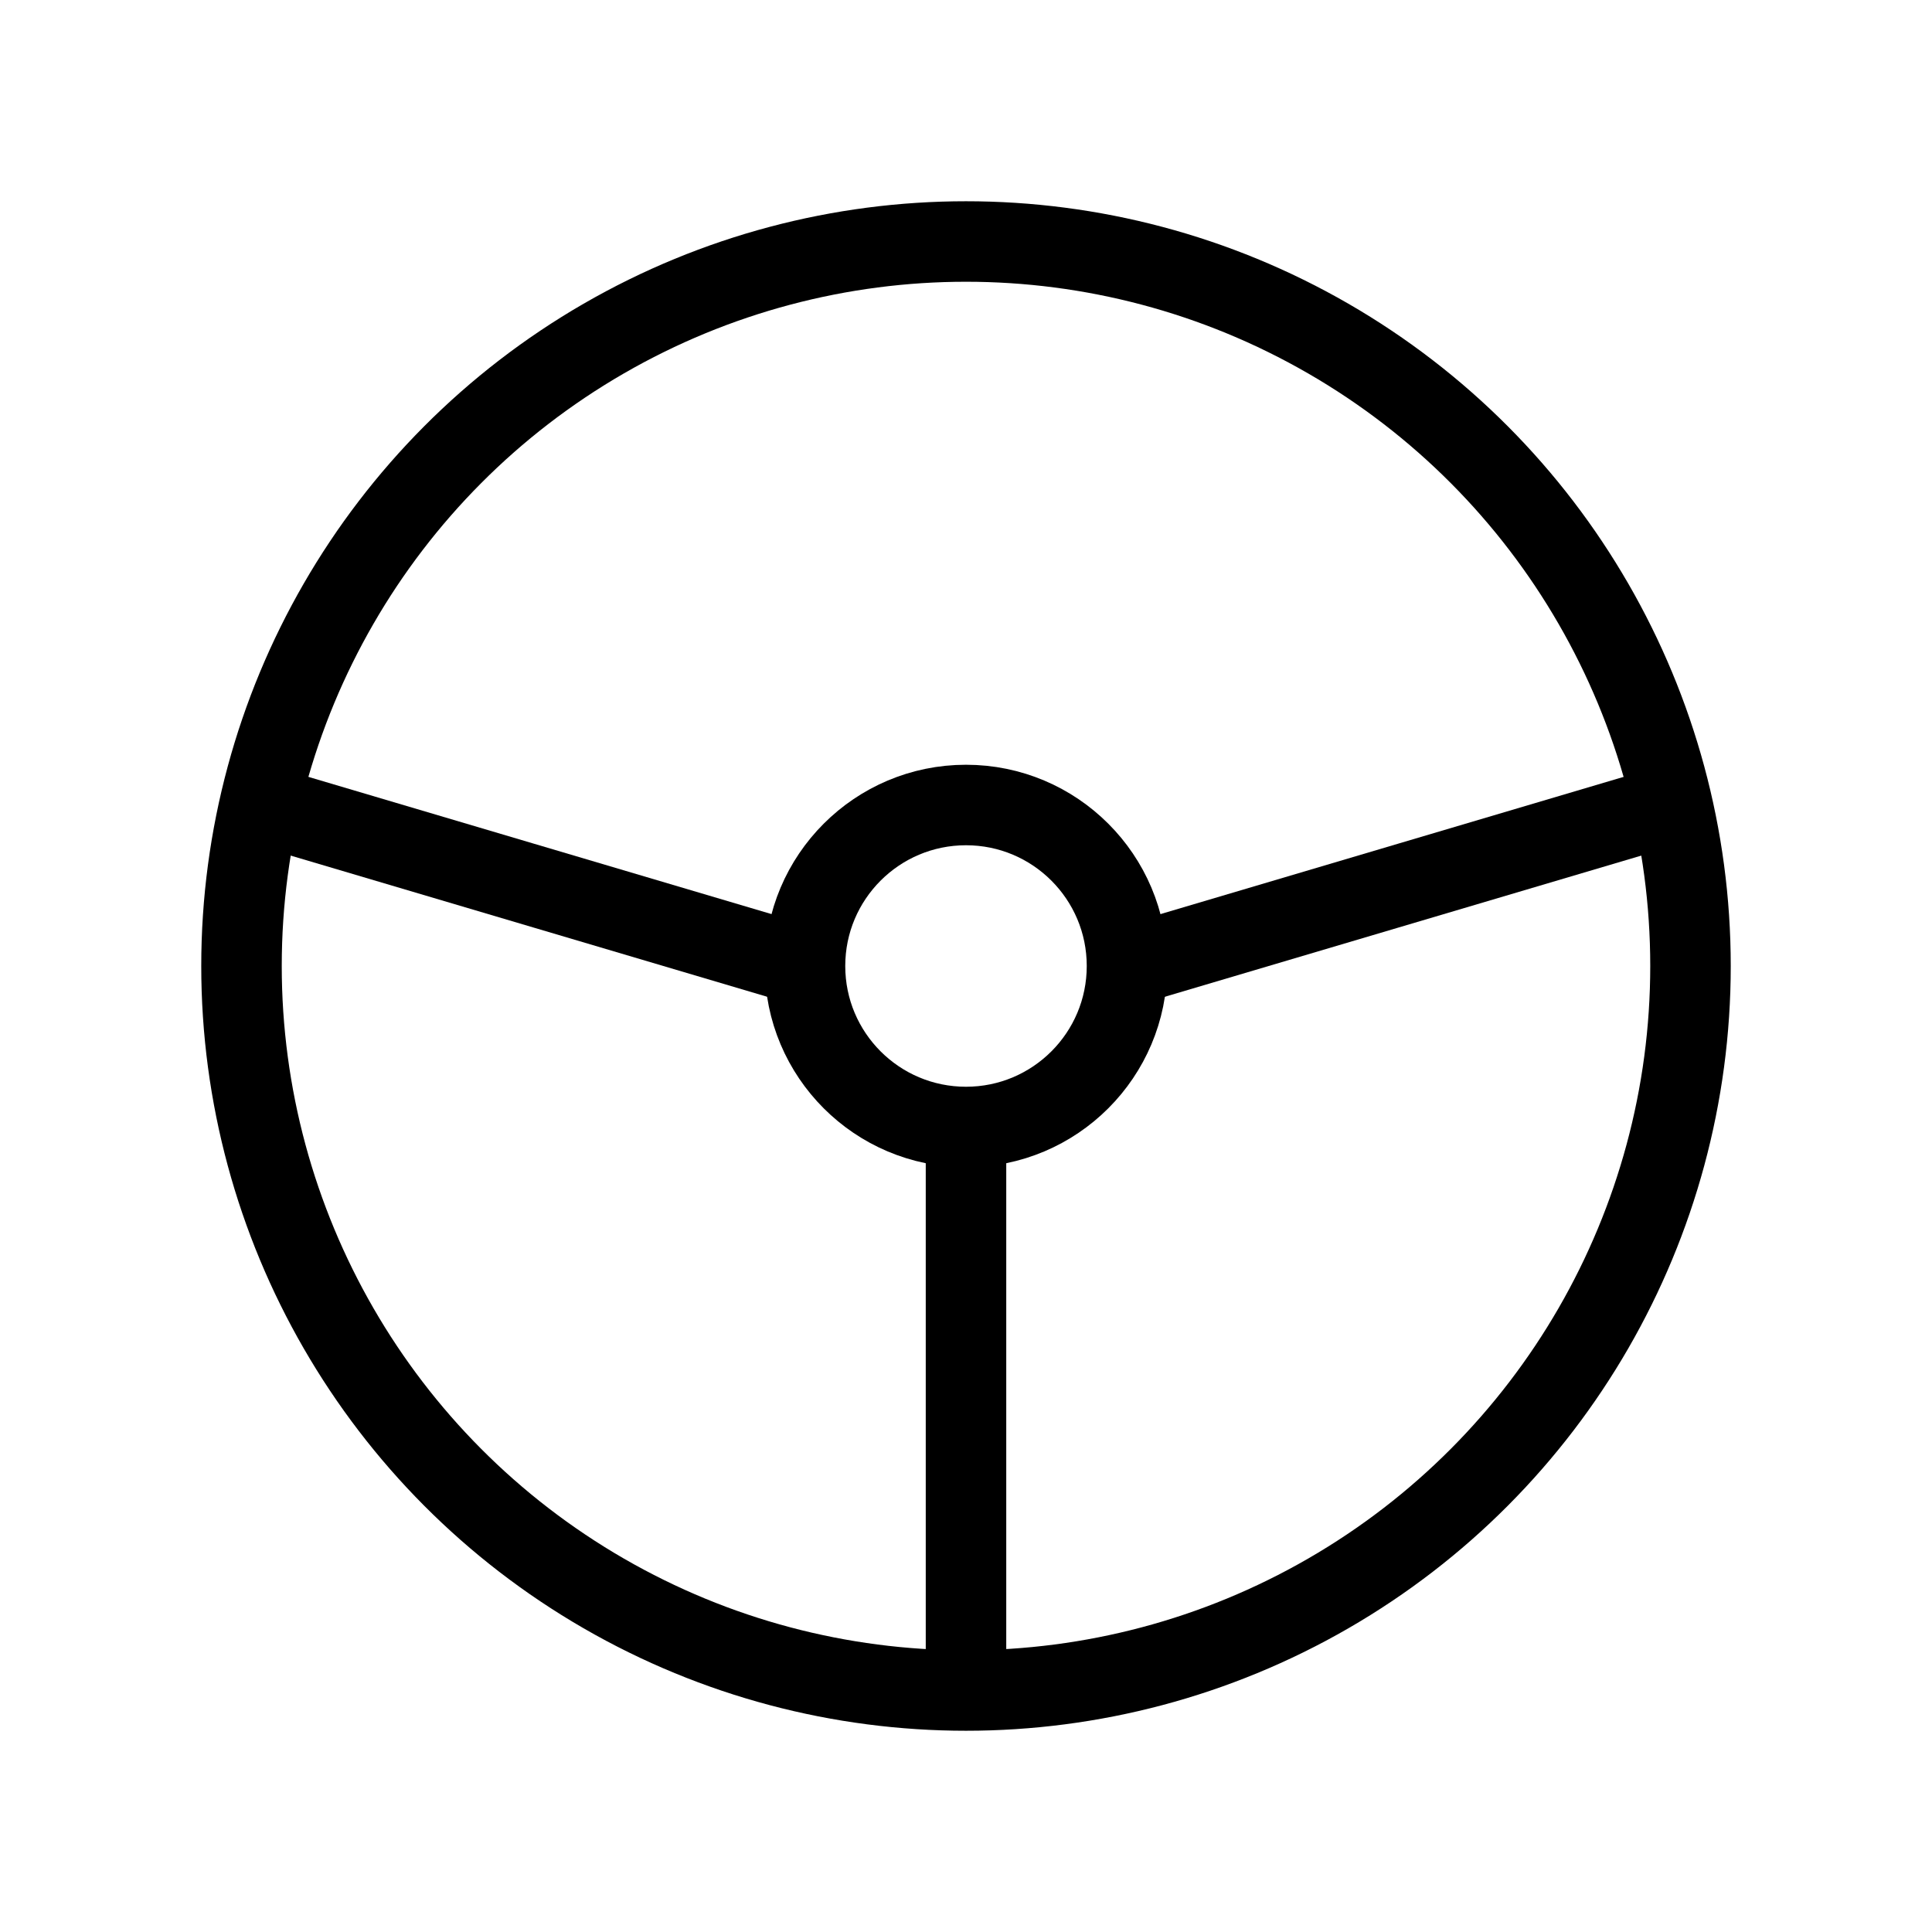 <svg xmlns="http://www.w3.org/2000/svg" viewBox="0 0 24 24" strokeWidth="2" stroke="currentColor" fill="none" strokeLinecap="round" strokeLinejoin="round">
<path stroke="none" d="M0 0h24v24H0z" fill="none"/>
<circle cx="12" cy="12" r="9"/>
<circle cx="12" cy="12" r="2"/>
<line x1="12" y1="14" x2="12" y2="21"/>
<line x1="10" y1="12" x2="3.25" y2="10"/>
<line x1="14" y1="12" x2="20.75" y2="10"/>
</svg>